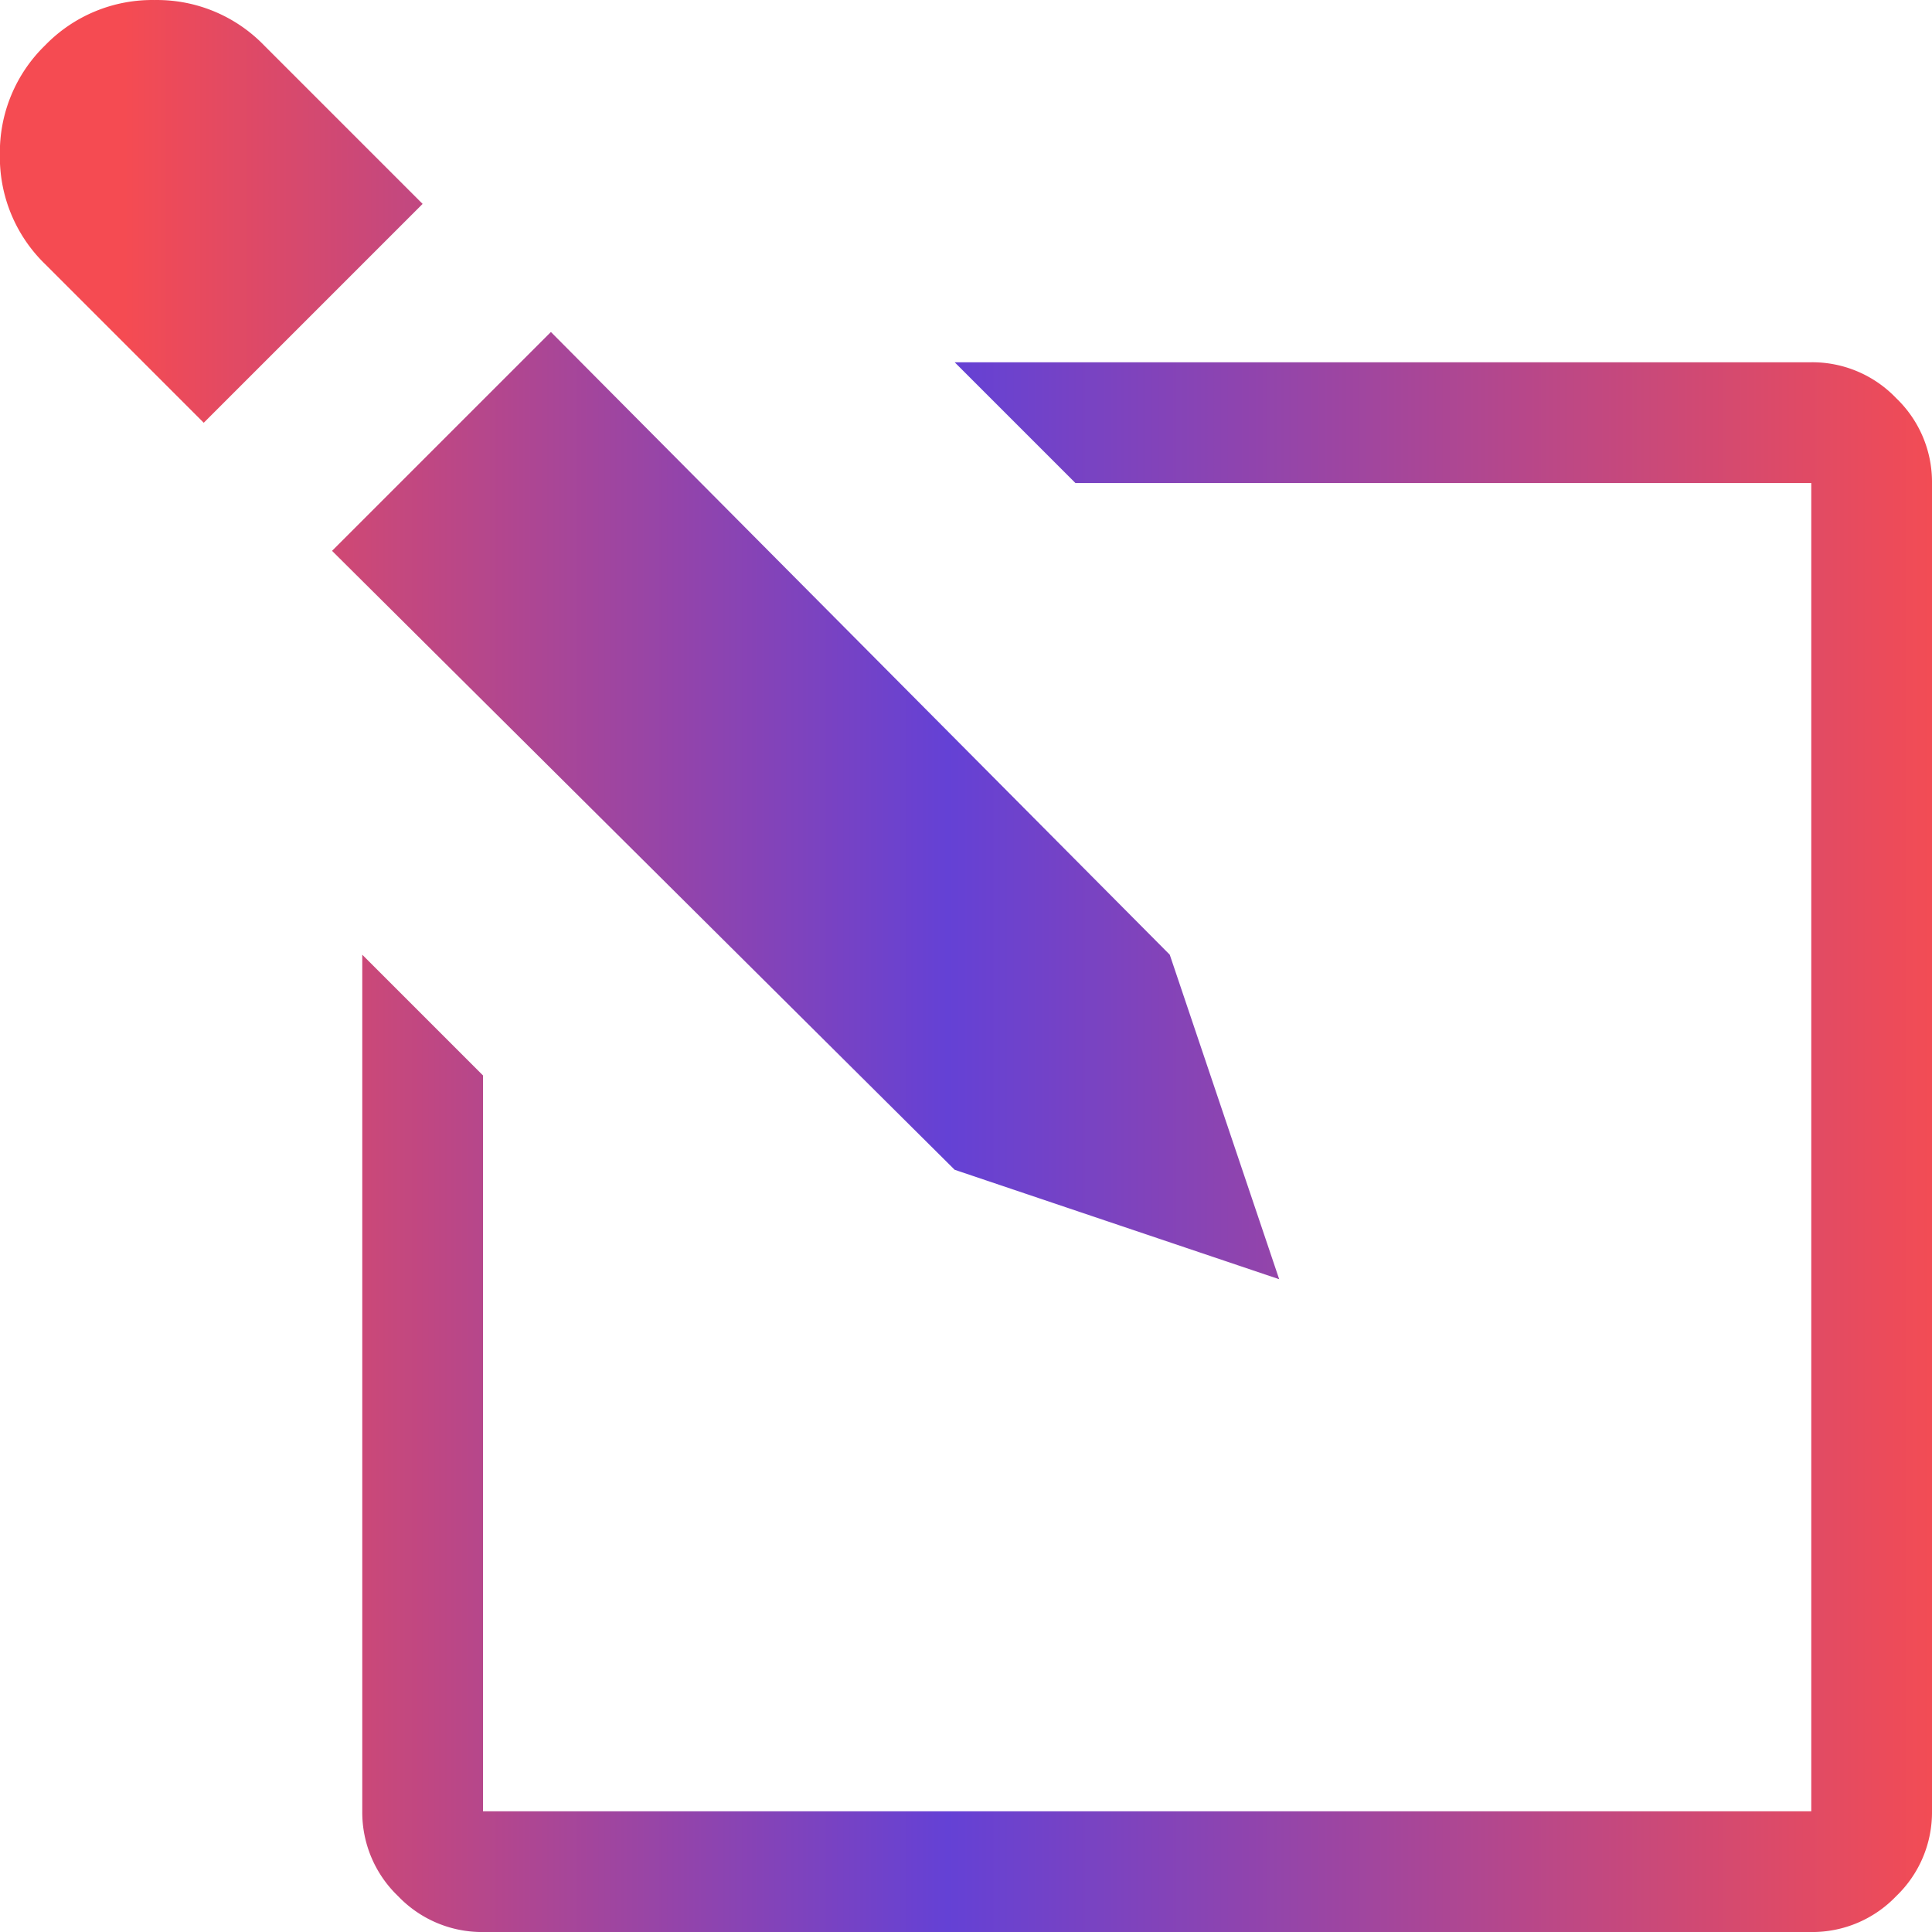 <svg xmlns="http://www.w3.org/2000/svg" xmlns:xlink="http://www.w3.org/1999/xlink" width="67" height="67" viewBox="0 0 67 67">
  <defs>
    <linearGradient id="linear-gradient" x1="0.206" y1="0.5" x2="1" y2="0.5" gradientUnits="objectBoundingBox">
      <stop offset="0" stop-color="#f54b52"/>
      <stop offset="0.451" stop-color="#6441d5"/>
      <stop offset="1" stop-color="#f54c52"/>
    </linearGradient>
  </defs>
  <path id="Path_6" data-name="Path 6" d="M10.861-18.451,7.066-29.705-14.395-51.3l-7.59,7.59L-.393-22.246Zm-39-44.361a5.17,5.17,0,0,0-3.795,1.57,5.17,5.17,0,0,0-1.57,3.795,5.17,5.17,0,0,0,1.57,3.795l5.5,5.5,7.59-7.59-5.5-5.5A5.17,5.17,0,0,0-28.135-62.812ZM29.313-50.25H-.393l4.188,4.188H29.313V0H-16.75V-25.518l-4.187-4.187V0a4.024,4.024,0,0,0,1.243,2.944A4.024,4.024,0,0,0-16.75,4.188H29.313a4.024,4.024,0,0,0,2.944-1.243A4.024,4.024,0,0,0,33.5,0V-46.062a4.024,4.024,0,0,0-1.243-2.944A4.024,4.024,0,0,0,29.313-50.25Z" transform="translate(33.5 62.813)" fill="url(#linear-gradient)"/>
</svg>
